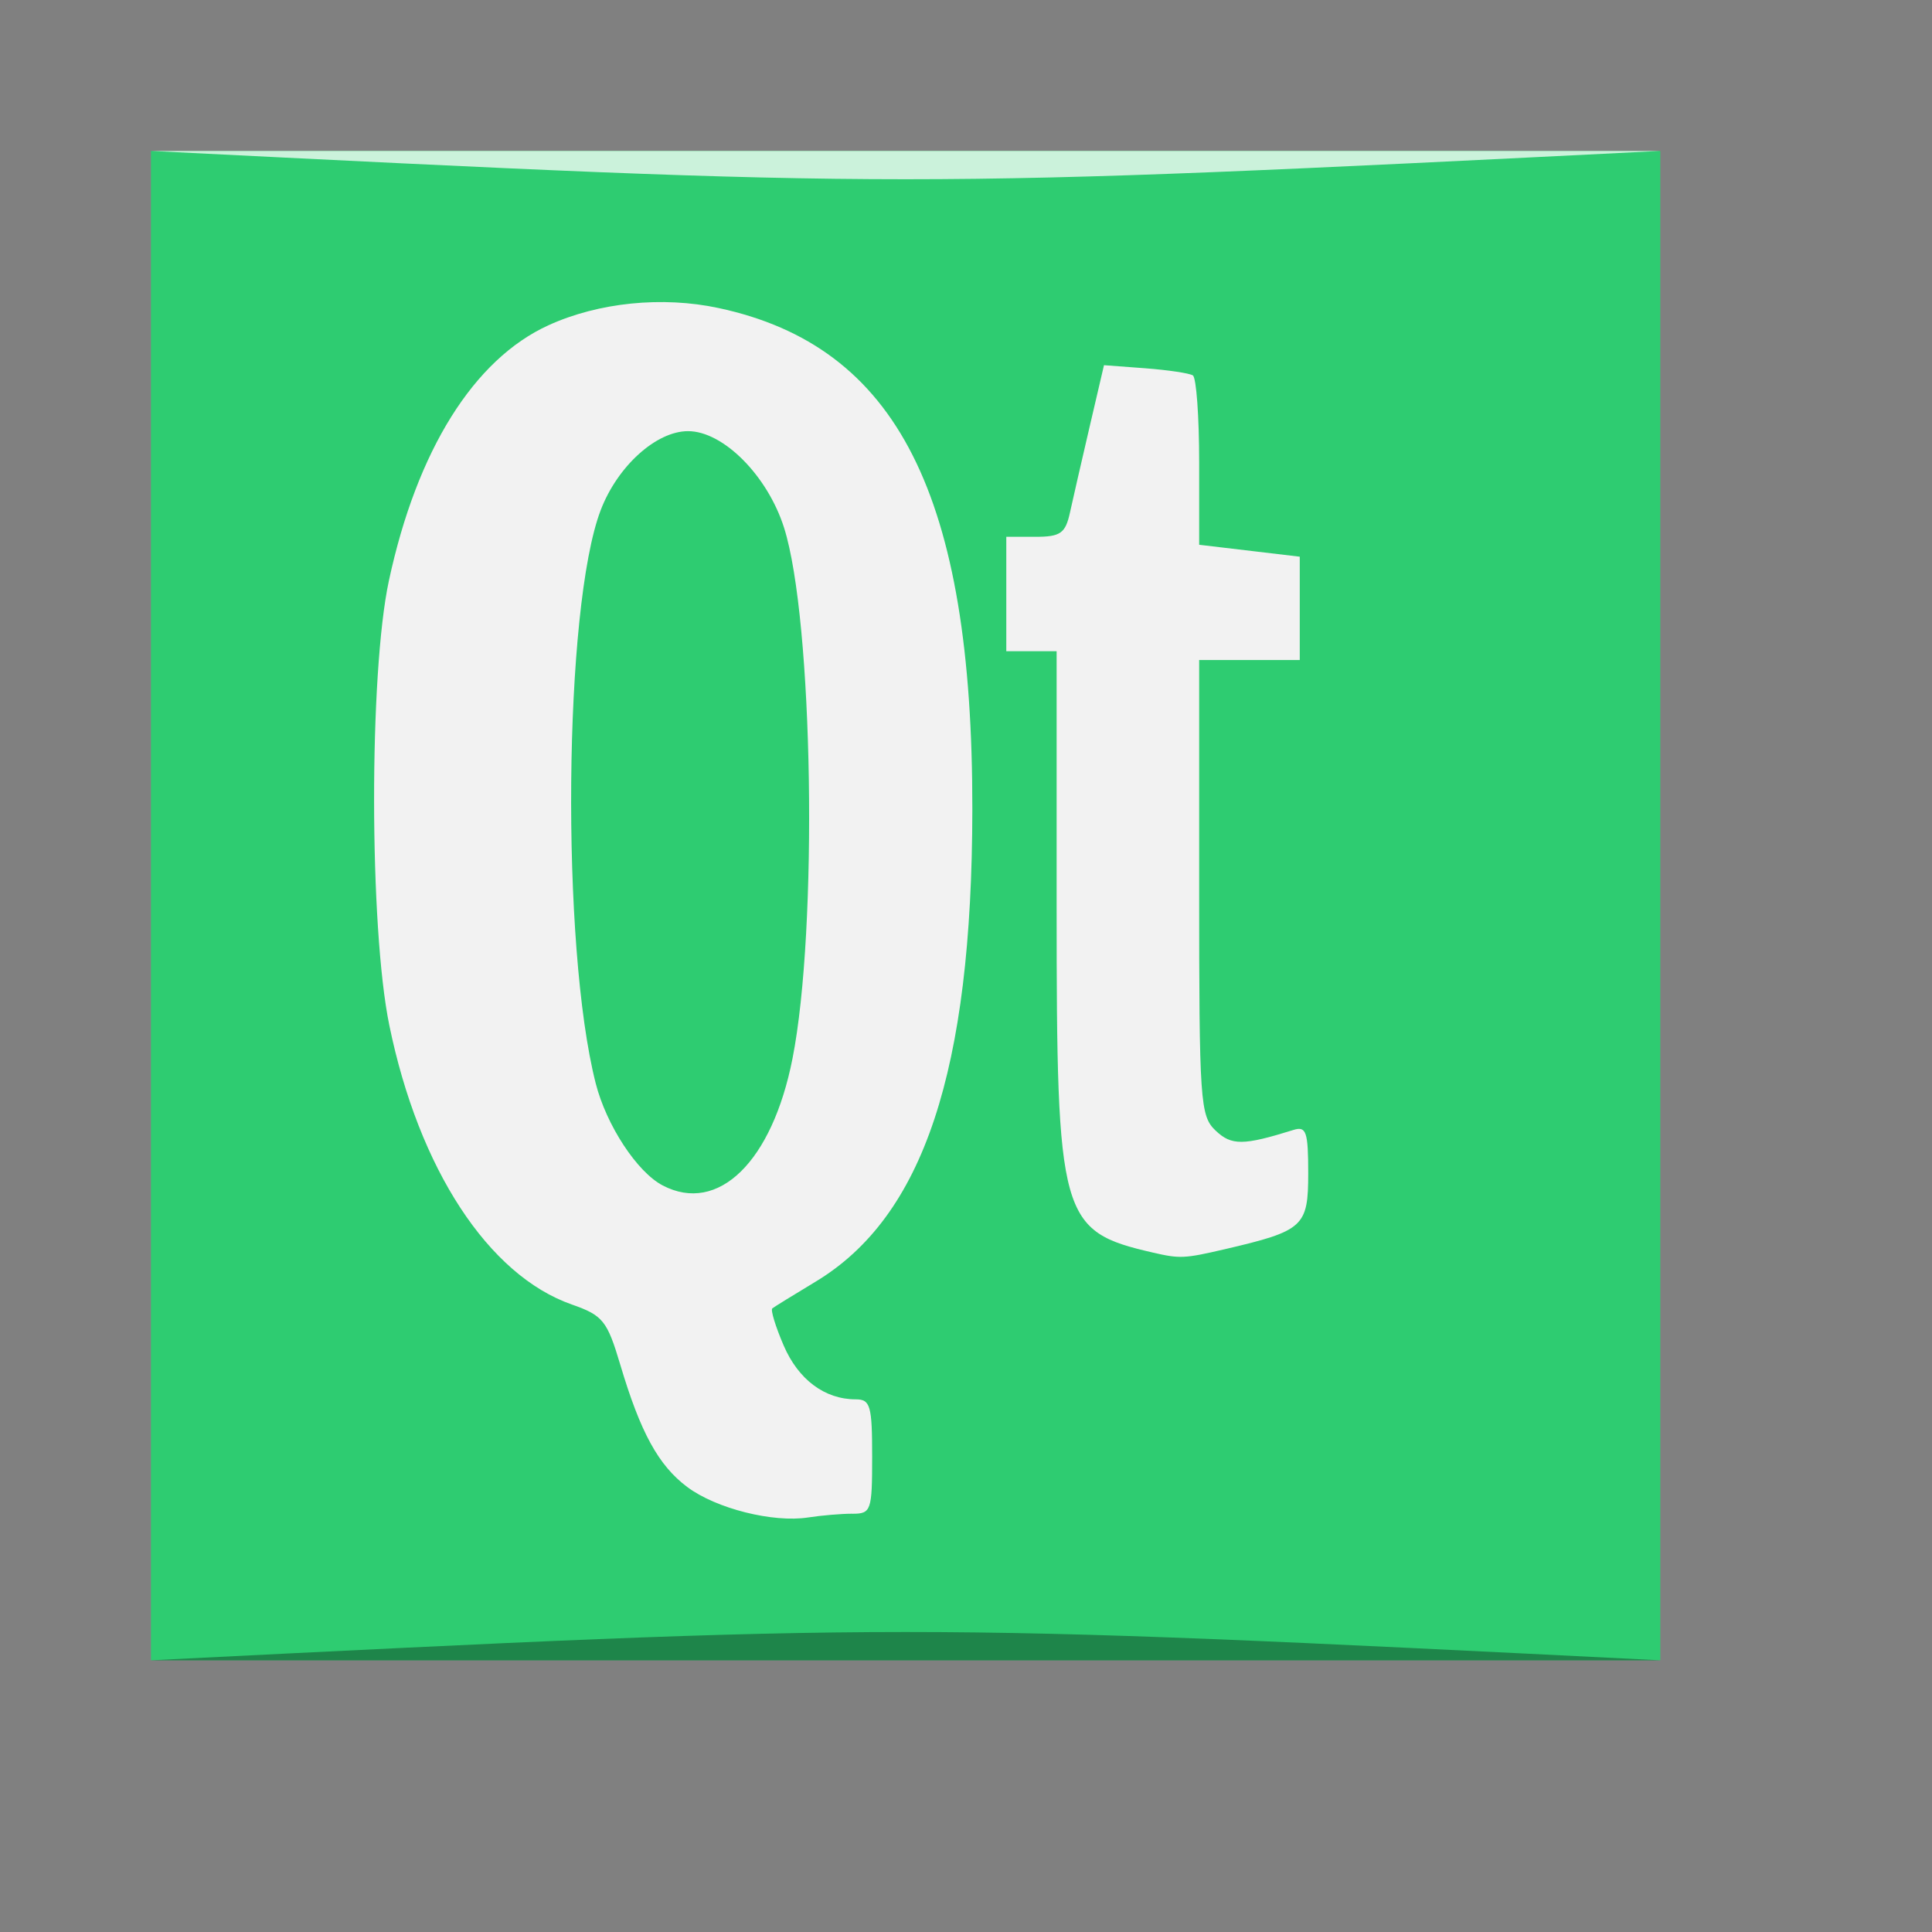 <?xml version="1.0" encoding="UTF-8" standalone="no"?>
<!-- Created using Karbon, part of Calligra: http://www.calligra.org/karbon -->

<svg
   xmlns:dc="http://purl.org/dc/elements/1.1/"
   xmlns:cc="http://creativecommons.org/ns#"
   xmlns:rdf="http://www.w3.org/1999/02/22-rdf-syntax-ns#"
   xmlns:svg="http://www.w3.org/2000/svg"
   xmlns="http://www.w3.org/2000/svg"
   xmlns:sodipodi="http://sodipodi.sourceforge.net/DTD/sodipodi-0.dtd"
   xmlns:inkscape="http://www.inkscape.org/namespaces/inkscape"
   width="38.4pt"
   height="38.4pt"
   id="svg2"
   version="1.1"
   inkscape:version="0.91 r13725"
   sodipodi:docname="qtlogo.svg">
  <rect width="100%" height="100%" fill="#808080" stroke="none"/>
  <sodipodi:namedview
     pagecolor="#ffffff"
     bordercolor="#666666"
     borderopacity="1"
     objecttolerance="10"
     gridtolerance="10"
     guidetolerance="10"
     inkscape:pageopacity="0"
     inkscape:pageshadow="2"
     inkscape:window-width="1366"
     inkscape:window-height="673"
     id="namedview10"
     showgrid="false"
     inkscape:zoom="6.9532164"
     inkscape:cx="5.6820899"
     inkscape:cy="15.223377"
     inkscape:window-x="0"
     inkscape:window-y="27"
     inkscape:window-maximized="1"
     inkscape:current-layer="svg2"
     inkscape:showpageshadow="false"
     borderlayer="true">
    <sodipodi:guide
       position="9.5367432e-07,48"
       orientation="48,0"
       id="guide4062" />
    <sodipodi:guide
       position="9.5367432e-07,1.9073486e-06"
       orientation="0,48"
       id="guide4064" />
    <sodipodi:guide
       position="48,1.9073486e-06"
       orientation="-48,0"
       id="guide4066" />
    <sodipodi:guide
       position="48,48"
       orientation="0,-48"
       id="guide4068" />
    <sodipodi:guide
       position="4,44"
       orientation="40,0"
       id="guide4072" />
    <sodipodi:guide
       position="4,4"
       orientation="0,40"
       id="guide4074" />
    <sodipodi:guide
       position="44,4"
       orientation="-40,0"
       id="guide4076" />
    <sodipodi:guide
       position="44,44"
       orientation="0,-40"
       id="guide4078" />
    <sodipodi:guide
       position="15,33"
       orientation="18,0"
       id="guide4080" />
    <sodipodi:guide
       position="15,15"
       orientation="0,18"
       id="guide4082" />
    <sodipodi:guide
       position="33,15"
       orientation="-18,0"
       id="guide4084" />
    <sodipodi:guide
       position="33,33"
       orientation="0,-18"
       id="guide4086" />
  </sodipodi:namedview>
  <defs
     id="defs4">
    <linearGradient
       id="linearGradient3766">
      <stop
         style="stop-color:#1cb65d;stop-opacity:1;"
         offset="0"
         id="stop3768" />
      <stop
         style="stop-color:#39ea84;stop-opacity:1;"
         offset="1"
         id="stop3770" />
    </linearGradient>
  </defs>
  <rect
     ry="0"
     y="4"
     x="4"
     height="40"
     width="40"
     id="rect3282"
     style="fill:#2ecc71;fill-opacity:1;fill-rule:evenodd;stroke:none" />
  <path
     style="opacity:0.35;fill:#000000;fill-opacity:1;stroke:none"
     d="M 4,44 44,44 c -20,-1 -20,-1 -40,0 z"
     id="path3800"
     inkscape:connector-curvature="0"
     sodipodi:nodetypes="cccc" />
  <path
     sodipodi:nodetypes="cccc"
     inkscape:connector-curvature="0"
     id="path3804"
     d="M 4,4 44,4 c -20,1 -20,1 -40,0 z"
     style="opacity:0.75;fill:#ffffff;fill-opacity:1;stroke:none" />
  <path
     style="fill:#f2f2f2"
     inkscape:connector-curvature="0"
     id="path2400"
     d="m 22.585,40.116 c 0.501,0 0.528,-0.076 0.528,-1.516 0,-1.349 -0.048,-1.516 -0.434,-1.516 -0.823,0 -1.523,-0.523 -1.912,-1.429 -0.215,-0.5 -0.35,-0.942 -0.3,-0.981 0.05,-0.04 0.563,-0.357 1.14,-0.704 2.867,-1.723 4.153,-5.589 4.161,-12.515 0.01,-8.33 -1.988,-12.278 -6.726,-13.292 -1.49,-0.319 -3.179,-0.148 -4.505,0.456 -1.98,0.902 -3.489,3.316 -4.231,6.771 -0.528,2.458 -0.521,9.185 0.011,11.78 0.781,3.807 2.626,6.628 4.84,7.402 0.82,0.287 0.934,0.429 1.279,1.588 0.536,1.803 1.015,2.678 1.778,3.248 0.763,0.571 2.275,0.951 3.204,0.806 0.351,-0.054 0.876,-0.099 1.167,-0.099 z M 17.561,31.415 c -0.678,-0.354 -1.491,-1.595 -1.774,-2.705 -0.926,-3.63 -0.849,-12.618 0.131,-15.188 0.445,-1.167 1.472,-2.096 2.316,-2.096 0.934,0 2.108,1.182 2.545,2.561 0.772,2.439 0.902,10.625 0.223,14.065 -0.539,2.736 -1.969,4.133 -3.441,3.363 z m 14.886,1.693 c 2.103,-0.49 2.222,-0.599 2.222,-2.015 0,-1.101 -0.052,-1.254 -0.389,-1.149 -1.333,0.416 -1.643,0.419 -2.065,0.018 -0.411,-0.391 -0.436,-0.751 -0.436,-6.442 l 0,-6.029 1.333,0 1.333,0 0,-1.369 0,-1.369 -1.333,-0.158 -1.333,-0.158 0,-2.191 c 0,-1.205 -0.075,-2.239 -0.167,-2.297 -0.092,-0.059 -0.659,-0.143 -1.261,-0.189 l -1.094,-0.082 -0.381,1.633 c -0.209,0.898 -0.444,1.921 -0.521,2.274 -0.12,0.549 -0.252,0.641 -0.913,0.641 l -0.774,0 0,1.516 0,1.516 0.667,0 0.667,0 0,6.774 c 0,8.277 0.089,8.595 2.556,9.164 0.709,0.164 0.834,0.158 1.889,-0.088 z" />
</svg>
